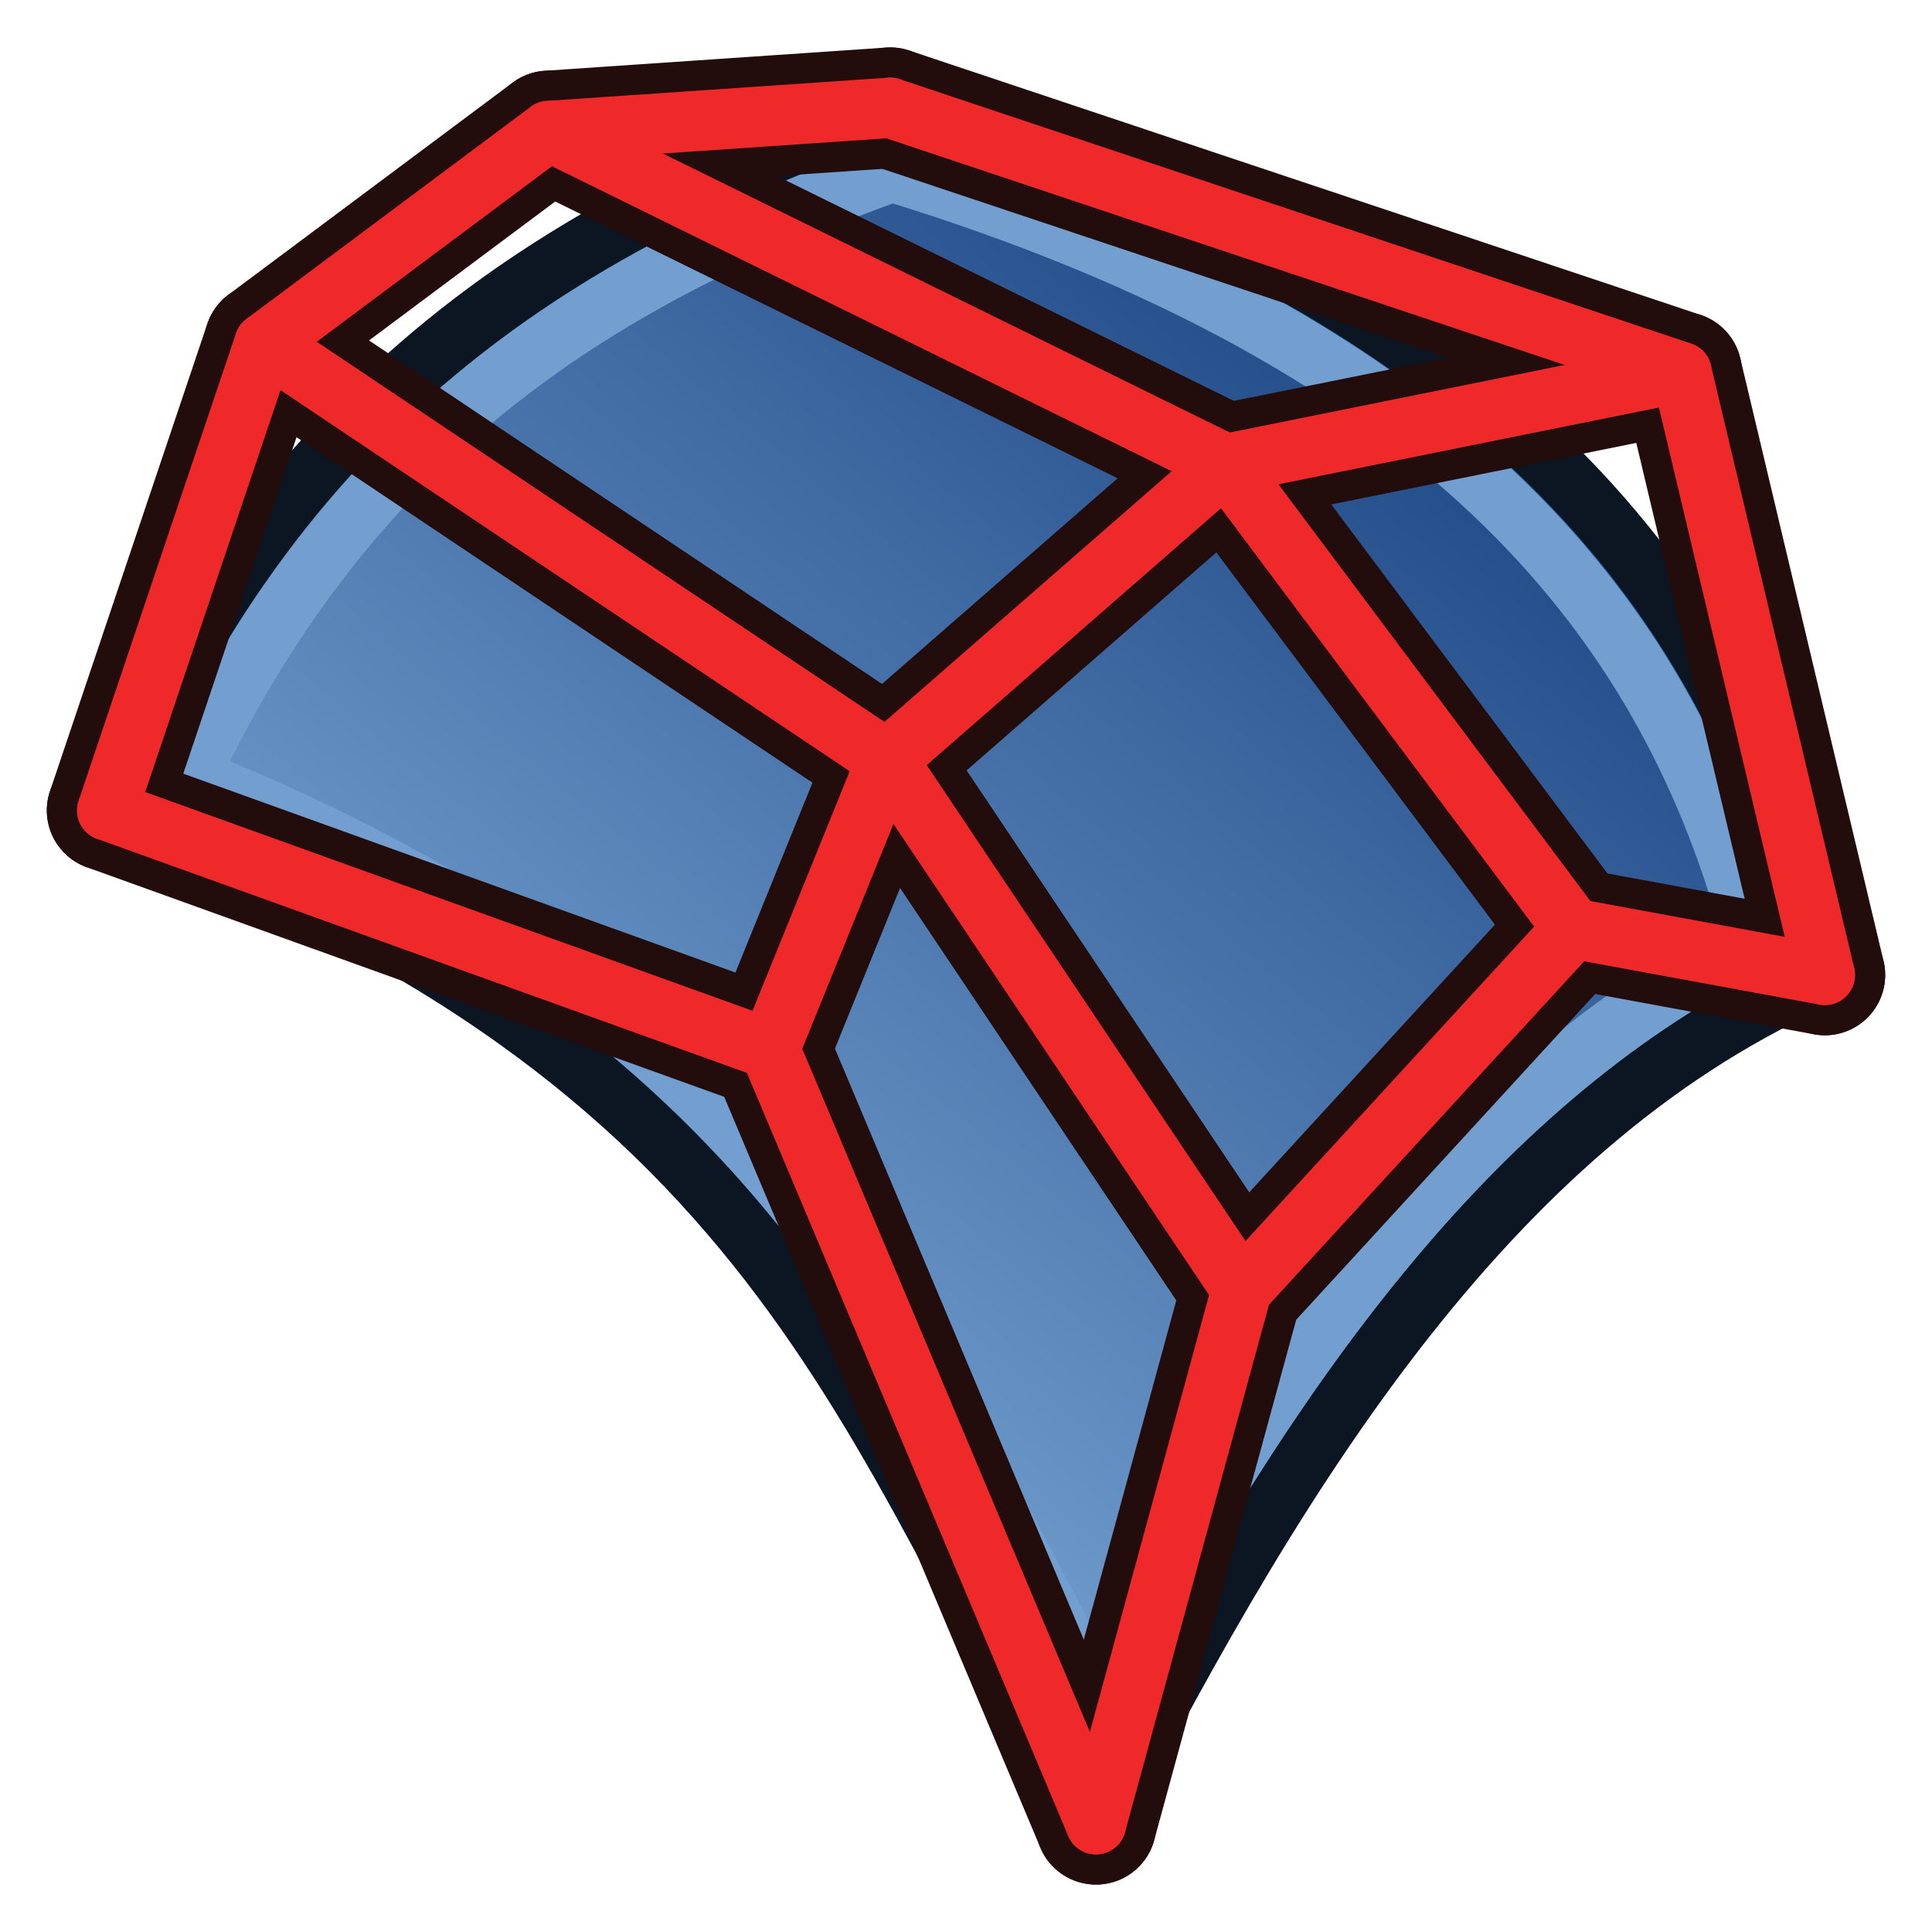 <?xml version="1.0" encoding="UTF-8" standalone="no"?>
<!-- Created with Inkscape (http://www.inkscape.org/) -->

<svg
   width="64"
   height="64"
   id="svg2869"
   version="1.1"
   viewBox="0 0 64 64"
   xmlns:xlink="http://www.w3.org/1999/xlink"
   xmlns="http://www.w3.org/2000/svg"
   xmlns:svg="http://www.w3.org/2000/svg"
   xmlns:rdf="http://www.w3.org/1999/02/22-rdf-syntax-ns#"
   xmlns:cc="http://creativecommons.org/ns#"
   xmlns:dc="http://purl.org/dc/elements/1.1/">
  <defs
     id="defs2871">
    <linearGradient
       id="linearGradient64">
      <stop
         id="stop63"
         offset="0"
         style="stop-color:#204a87;stop-opacity:1" />
      <stop
         id="stop64"
         offset="1"
         style="stop-color:#729fcf;stop-opacity:0;" />
    </linearGradient>
    <linearGradient
       id="linearGradient5">
      <stop
         style="stop-color:#ef2929;stop-opacity:1;"
         offset="0"
         id="stop19" />
      <stop
         style="stop-color:#ef2929;stop-opacity:0;"
         offset="1"
         id="stop20" />
    </linearGradient>
    <linearGradient
       id="swatch18">
      <stop
         style="stop-color:#ef2929;stop-opacity:1;"
         offset="0"
         id="stop18" />
    </linearGradient>
    <linearGradient
       id="swatch15">
      <stop
         style="stop-color:#3d0000;stop-opacity:1;"
         offset="0"
         id="stop15" />
    </linearGradient>
    <linearGradient
       id="linearGradient5-1">
      <stop
         style="stop-color:#ef2929;stop-opacity:1;"
         offset="0"
         id="stop5" />
      <stop
         style="stop-color:#ef2929;stop-opacity:0;"
         offset="1"
         id="stop6" />
    </linearGradient>
    <linearGradient
       id="linearGradient3836-9">
      <stop
         style="stop-color:#a40000;stop-opacity:1"
         offset="0"
         id="stop3838-8" />
      <stop
         style="stop-color:#ef2929;stop-opacity:1"
         offset="1"
         id="stop3840-1" />
    </linearGradient>
    <linearGradient
       xlink:href="#linearGradient861"
       id="linearGradient863"
       x1="9.084"
       y1="289.347"
       x2="7.657"
       y2="296.467"
       gradientUnits="userSpaceOnUse"
       gradientTransform="matrix(3.498,0,0,3.502,1.472,-978.403)" />
    <linearGradient
       id="linearGradient861">
      <stop
         style="stop-color:#4e9a06;stop-opacity:1"
         offset="0"
         id="stop857" />
      <stop
         style="stop-color:#8ae234;stop-opacity:1"
         offset="1"
         id="stop859" />
    </linearGradient>
    <linearGradient
       xlink:href="#linearGradient3253"
       id="linearGradient3255"
       x1="3.261"
       y1="286.328"
       x2="16.78"
       y2="286.328"
       gradientUnits="userSpaceOnUse"
       gradientTransform="matrix(3.498,0,0,3.502,1.472,-978.403)" />
    <linearGradient
       id="linearGradient3253">
      <stop
         style="stop-color:#204a87;stop-opacity:1"
         offset="0"
         id="stop3249" />
      <stop
         style="stop-color:#729fcf;stop-opacity:1"
         offset="1"
         id="stop3251" />
    </linearGradient>
    <linearGradient
       gradientUnits="userSpaceOnUse"
       y2="59.273"
       x2="14.343"
       y1="6.947"
       x1="50.471"
       id="linearGradient834"
       xlink:href="#linearGradient832"
       gradientTransform="matrix(0.935,0,0,0.934,0.174,-0.478)" />
    <linearGradient
       id="linearGradient832">
      <stop
         id="stop828"
         offset="0"
         style="stop-color:#a40000;stop-opacity:1" />
      <stop
         id="stop830"
         offset="1"
         style="stop-color:#ef2929;stop-opacity:1" />
    </linearGradient>
    <linearGradient
       id="b"
       y1="44"
       y2="4"
       x2="0"
       gradientUnits="userSpaceOnUse">
      <stop
         stop-color="#7cbaf8"
         id="stop3" />
      <stop
         offset="1"
         stop-color="#f4fcff"
         id="stop4" />
    </linearGradient>
    <linearGradient
       id="c"
       y1="39"
       y2="9"
       x2="0"
       gradientUnits="userSpaceOnUse"
       gradientTransform="matrix(1.029,0,0,1.2,-5.314,-4.8)">
      <stop
         stop-color="#197cf1"
         id="stop5-5" />
      <stop
         offset="1"
         stop-color="#20bcfa"
         id="stop6-4" />
    </linearGradient>
    <linearGradient
       id="a"
       y1="1016.36"
       x1="13"
       y2="1040.36"
       gradientUnits="userSpaceOnUse"
       x2="36">
      <stop
         stop-color="#292c2f"
         id="stop1" />
      <stop
         offset="1"
         stop-opacity="0"
         id="stop2" />
    </linearGradient>
    <linearGradient
       id="b-1"
       y1="44"
       y2="4"
       x2="0"
       gradientUnits="userSpaceOnUse">
      <stop
         stop-color="#7cbaf8"
         id="stop3-4" />
      <stop
         offset="1"
         stop-color="#f4fcff"
         id="stop4-9" />
    </linearGradient>
    <linearGradient
       id="c-2"
       y1="39"
       y2="9"
       x2="0"
       gradientUnits="userSpaceOnUse"
       gradientTransform="matrix(1.029,0,0,1.2,-5.314,-4.8)">
      <stop
         stop-color="#197cf1"
         id="stop5-9" />
      <stop
         offset="1"
         stop-color="#20bcfa"
         id="stop6-3" />
    </linearGradient>
    <linearGradient
       id="a-7"
       y1="1016.36"
       x1="13"
       y2="1040.36"
       gradientUnits="userSpaceOnUse"
       x2="36">
      <stop
         stop-color="#292c2f"
         id="stop1-7" />
      <stop
         offset="1"
         stop-opacity="0"
         id="stop2-9" />
    </linearGradient>
    <linearGradient
       y2="-0.282"
       x2="28.317"
       y1="21.905"
       x1="45.919"
       gradientUnits="userSpaceOnUse"
       id="linearGradient863-4"
       xlink:href="#linearGradient64"
       gradientTransform="matrix(0.979,0,0,0.979,-2.865,-4.202)" />
    <linearGradient
       id="linearGradient844">
      <stop
         id="stop840"
         offset="0"
         style="stop-color:#3465a4;stop-opacity:1" />
      <stop
         id="stop842"
         offset="1"
         style="stop-color:#729fcf;stop-opacity:1;" />
    </linearGradient>
    <linearGradient
       gradientUnits="userSpaceOnUse"
       y2="16.071"
       x2="59.694"
       y1="38.186"
       x1="35.721"
       id="linearGradient846"
       xlink:href="#linearGradient844"
       gradientTransform="matrix(0.979,0,0,0.979,-2.865,-4.202)" />
    <linearGradient
       gradientUnits="userSpaceOnUse"
       y2="47.962"
       x2="20.924"
       y1="-16.748"
       x1="75.763"
       id="linearGradient826"
       xlink:href="#linearGradient824"
       gradientTransform="matrix(0.927,0,0,0.927,-0.194,3.664)" />
    <linearGradient
       id="linearGradient824">
      <stop
         id="stop820"
         offset="0"
         style="stop-color:#204a87;stop-opacity:1" />
      <stop
         id="stop822"
         offset="1"
         style="stop-color:#729fcf;stop-opacity:0.436" />
    </linearGradient>
    <linearGradient
       xlink:href="#linearGradient824-9"
       id="linearGradient826-6"
       x1="50.307"
       y1="12.565"
       x2="20.924"
       y2="47.962"
       gradientUnits="userSpaceOnUse"
       gradientTransform="matrix(0.937,0,0,0.937,0.009,0.031)" />
    <linearGradient
       id="linearGradient824-9">
      <stop
         style="stop-color:#204a87;stop-opacity:1"
         offset="0"
         id="stop820-9" />
      <stop
         style="stop-color:#729fcf;stop-opacity:1"
         offset="1"
         id="stop822-3" />
    </linearGradient>
    <linearGradient
       xlink:href="#linearGradient824-9"
       id="linearGradient75"
       gradientUnits="userSpaceOnUse"
       gradientTransform="matrix(0.937,0,0,0.937,0.096,-0.487)"
       x1="50.307"
       y1="12.565"
       x2="20.924"
       y2="47.962" />
  </defs>
  <g
     id="layer3"
     style="display:inline">
    <path
       style="fill:url(#linearGradient826-6);fill-opacity:1;fill-rule:evenodd;stroke:#0c1522;stroke-width:2;stroke-linecap:round;stroke-linejoin:round;stroke-opacity:1"
       d="M 3.551,26.846 C 25.898,35.057 28.684,47.25 36.306,60.429 42.62,48.106 49.641,36.985 60.449,32.295 57.792,20.232 50.233,9.76 29.489,3.571 19.081,7.28 9.461,12.798 3.551,26.846 Z"
       id="path818" />
    <path
       style="fill:url(#linearGradient75);fill-opacity:1;fill-rule:evenodd;stroke:#729fcf;stroke-width:2;stroke-linecap:round;stroke-linejoin:round;stroke-opacity:1"
       d="M 29.633,5.164 C 48.284,10.888 55.45,20.166 58.201,30.668 48.593,35.493 42.019,45.124 36.352,55.705 30.272,44.36 25.856,33.013 6.336,25.221 11.874,13.504 20.248,8.586 29.633,5.164 Z"
       id="path75"
       transform="translate(-0.087,0.519)" />
    <path
       style="fill:none;fill-rule:evenodd;stroke:#220c0c;stroke-width:4;stroke-linecap:round;stroke-linejoin:round;stroke-dasharray:none;stroke-opacity:1"
       d="M 25.494,34.75 29.379,25.171 40.602,15.375 55.703,12.329"
       id="path67" />
    <path
       style="fill:none;fill-rule:evenodd;stroke:#220c0c;stroke-width:4;stroke-linecap:round;stroke-linejoin:round;stroke-dasharray:none;stroke-opacity:1"
       d="M 36.306,60.429 41.136,42.724 52.117,30.76 60.449,32.295"
       id="path68" />
    <path
       id="path69"
       d="M 3.551,26.846 8.762,11.366 18.177,4.34 29.489,3.571"
       style="fill:none;fill-rule:evenodd;stroke:#220c0c;stroke-width:4;stroke-linecap:round;stroke-linejoin:round;stroke-dasharray:none;stroke-opacity:1" />
    <path
       id="path70"
       d="M 8.762,11.366 29.379,25.171 41.136,42.724"
       style="fill:none;fill-rule:evenodd;stroke:#220c0c;stroke-width:4;stroke-linecap:round;stroke-linejoin:round;stroke-dasharray:none;stroke-opacity:1" />
    <path
       style="fill:none;fill-rule:evenodd;stroke:#220c0c;stroke-width:4;stroke-linecap:round;stroke-linejoin:round;stroke-dasharray:none;stroke-opacity:1"
       d="M 18.177,4.34 40.602,15.375 52.117,30.76"
       id="path71" />
    <path
       style="fill:none;fill-rule:evenodd;stroke:#220c0c;stroke-width:4;stroke-linecap:round;stroke-linejoin:round;stroke-dasharray:none;stroke-opacity:1"
       d="M 3.551,26.846 25.494,34.75 36.306,60.429"
       id="path72" />
    <path
       id="path73"
       d="M 29.489,3.571 55.703,12.329 60.449,32.295"
       style="fill:none;fill-rule:evenodd;stroke:#220c0c;stroke-width:4;stroke-linecap:round;stroke-linejoin:round;stroke-dasharray:none;stroke-opacity:1" />
    <path
       style="fill:none;fill-rule:evenodd;stroke:#ef2929;stroke-width:2;stroke-linecap:round;stroke-linejoin:round;stroke-opacity:1"
       d="M 25.494,34.75 29.379,25.171 40.602,15.375 55.703,12.329"
       id="path80" />
    <path
       style="fill:none;fill-rule:evenodd;stroke:#ef2929;stroke-width:2;stroke-linecap:round;stroke-linejoin:round;stroke-opacity:1"
       d="M 36.306,60.429 41.136,42.724 52.117,30.76 60.449,32.295"
       id="path82" />
    <path
       id="path74"
       d="M 3.551,26.846 8.762,11.366 18.177,4.34 29.489,3.571"
       style="fill:none;fill-rule:evenodd;stroke:#ef2929;stroke-width:2;stroke-linecap:round;stroke-linejoin:round;stroke-opacity:1" />
    <path
       id="path84"
       d="M 8.762,11.366 29.379,25.171 41.136,42.724"
       style="fill:none;fill-rule:evenodd;stroke:#ef2929;stroke-width:2;stroke-linecap:round;stroke-linejoin:round;stroke-opacity:1" />
    <path
       style="fill:none;fill-rule:evenodd;stroke:#ef2929;stroke-width:2;stroke-linecap:round;stroke-linejoin:round;stroke-opacity:1"
       d="M 18.177,4.34 40.602,15.375 52.117,30.76"
       id="path86" />
    <path
       style="fill:none;fill-rule:evenodd;stroke:#ef2929;stroke-width:2;stroke-linecap:round;stroke-linejoin:round;stroke-opacity:1"
       d="M 3.551,26.846 25.494,34.75 36.306,60.429"
       id="path88" />
    <path
       id="path90"
       d="M 29.489,3.571 55.703,12.329 60.449,32.295"
       style="fill:none;fill-rule:evenodd;stroke:#ef2929;stroke-width:2;stroke-linecap:round;stroke-linejoin:round;stroke-opacity:1" />
  </g>
</svg>
